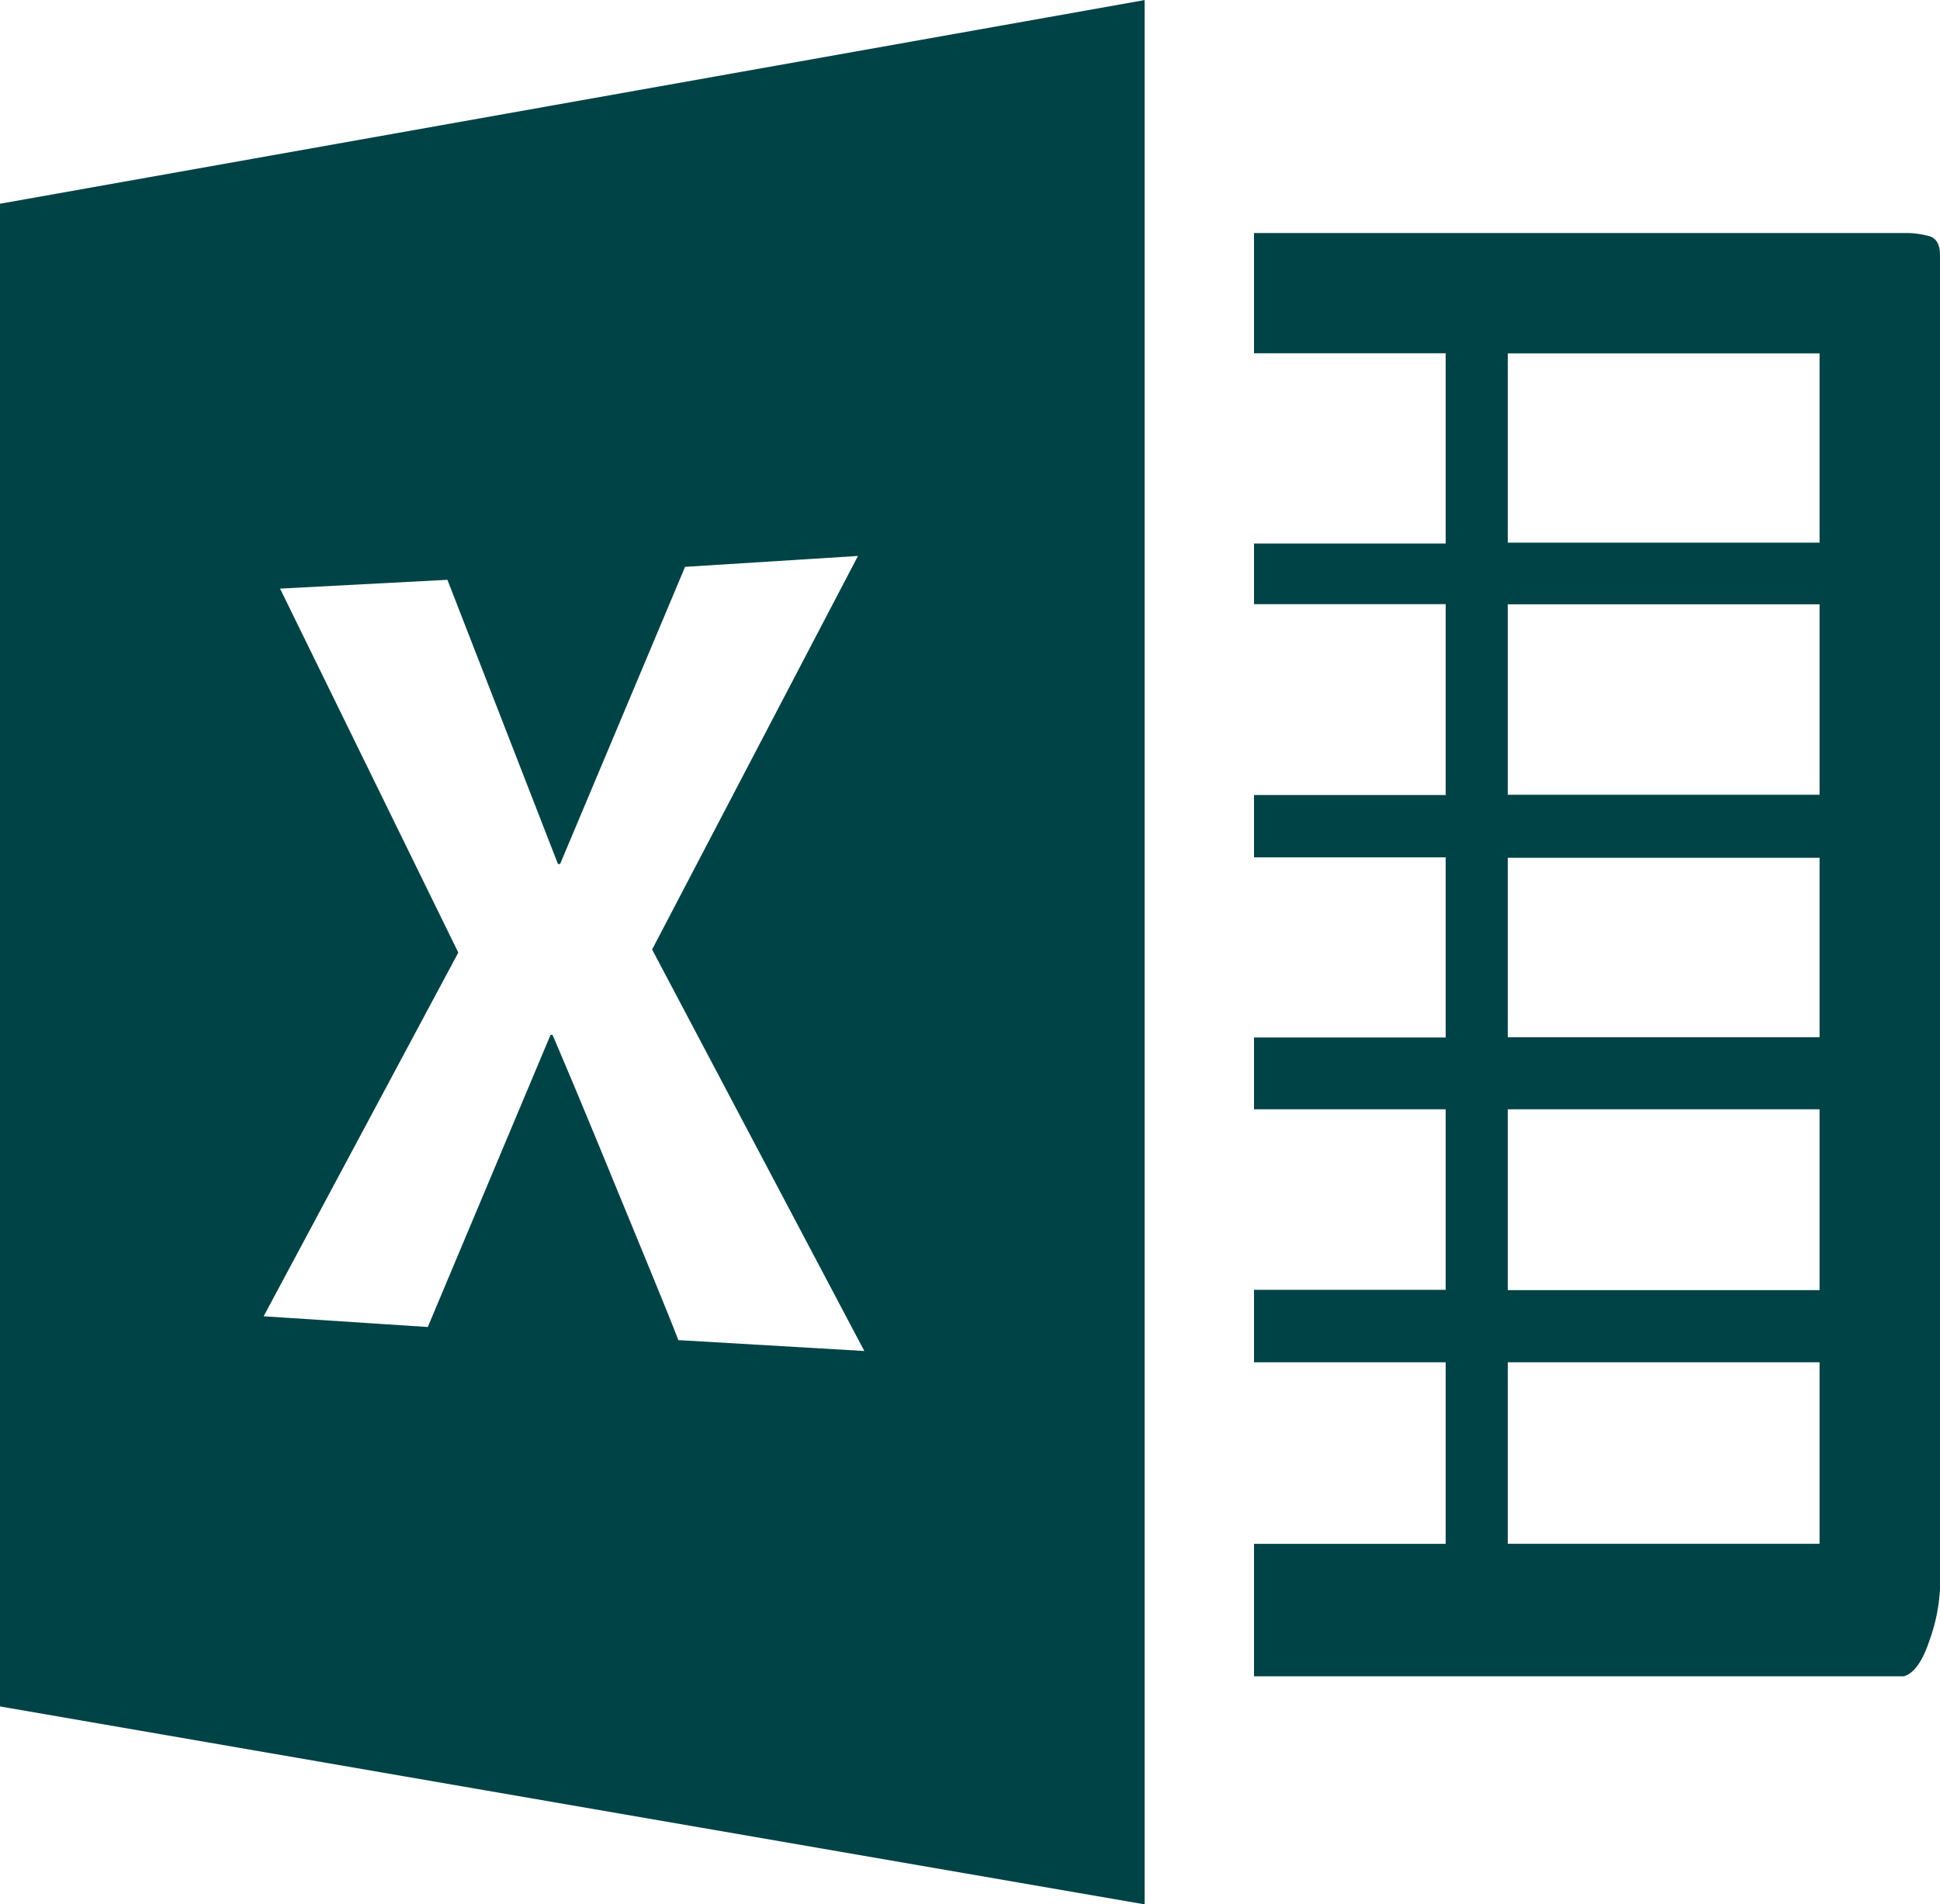 <svg xmlns="http://www.w3.org/2000/svg" width="25.305" height="24.843" viewBox="0 0 25.305 24.843">
  <path id="Icon_simple-microsoftexcel" data-name="Icon simple-microsoftexcel" d="M24.834,3.368H16.357V4.937h2.5V7.419h-2.5V8.21h2.5V10.7h-2.5v.813h2.5v2.35h-2.5V14.8h2.5v2.355h-2.5V18.1h2.5v2.369h-2.5v1.728h8.477c.134-.04.246-.2.335-.472a2.312,2.312,0,0,0,.136-.671V3.655c0-.135-.046-.216-.136-.245A1.16,1.16,0,0,0,24.834,3.368Zm-1.1,17.1H19.667V18.1h4.067v2.367Zm0-3.309H19.667V14.8h4.067Zm0-3.3H19.667v-2.34h4.067v2.34Zm0-3.163H19.667V8.212h4.067V10.7h0Zm0-3.289H19.667V4.938h4.067V7.406ZM0,2.977V22.59l14.93,2.582V.329L0,2.986ZM8.849,17.813q-.085-.231-.8-1.964c-.473-1.156-.759-1.828-.842-2.02H7.181L5.58,17.64,3.439,17.5l2.539-4.745L3.653,8.007l2.183-.115L7.278,11.6h.028L8.936,7.723l2.255-.142L8.506,12.715l2.768,5.238-2.424-.142Z" transform="translate(0 -0.328)" fill="#004346"/>
</svg>
